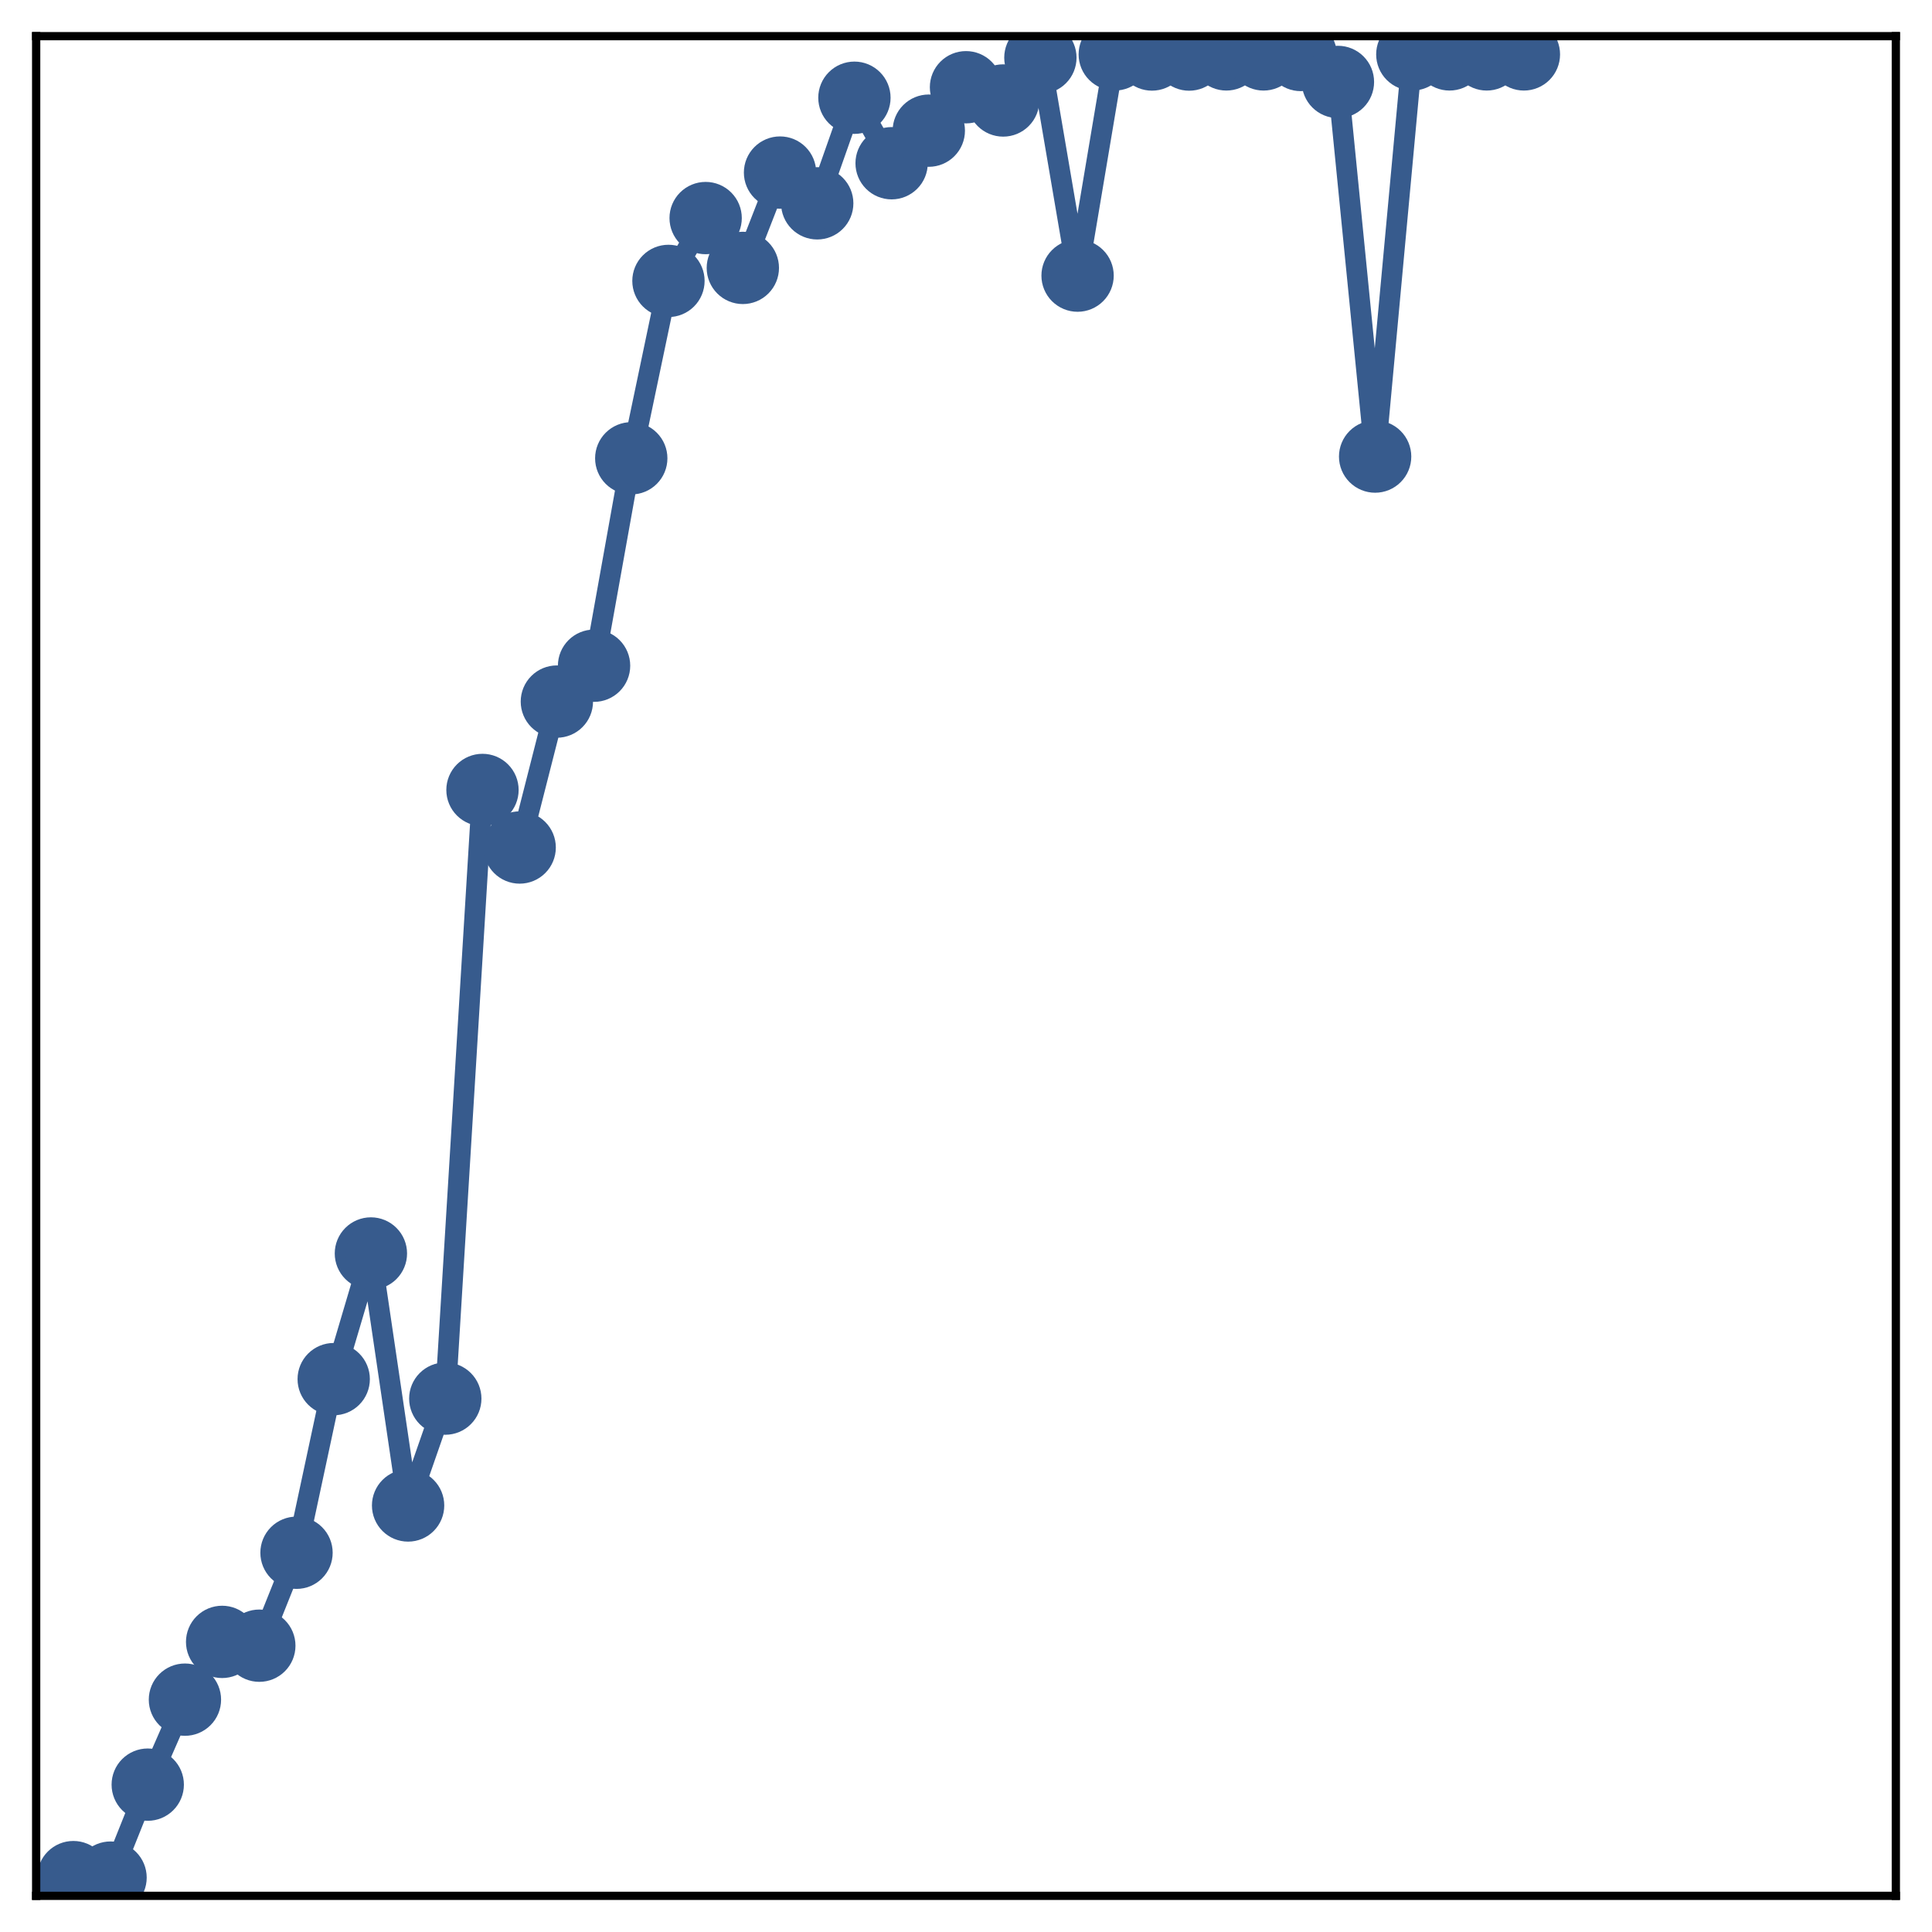 <?xml version="1.0" encoding="utf-8" standalone="no"?>
<!DOCTYPE svg PUBLIC "-//W3C//DTD SVG 1.1//EN"
  "http://www.w3.org/Graphics/SVG/1.1/DTD/svg11.dtd">
<!-- Created with matplotlib (http://matplotlib.org/) -->
<svg height="187pt" version="1.1" viewBox="0 0 187 187" width="187pt" xmlns="http://www.w3.org/2000/svg" xmlns:xlink="http://www.w3.org/1999/xlink">
 <defs>
  <style type="text/css">
*{stroke-linecap:butt;stroke-linejoin:round;}
  </style>
 </defs>
 <g id="figure_1">
  <g id="patch_1">
   <path d="M 0 187 
L 187 187 
L 187 -0 
L 0 -0 
z
" style="fill:#ffffff;"/>
  </g>
  <g id="axes_1">
   <g id="patch_2">
    <path d="M 3.5 183.5 
L 183.5 183.5 
L 183.5 3.5 
L 3.5 3.5 
z
" style="fill:#ffffff;"/>
   </g>
   <g id="matplotlib.axis_1"/>
   <g id="matplotlib.axis_2"/>
   <g id="line2d_1">
    <path clip-path="url(#pfed36b7294)" d="M 7.1 181.688 
L 10.7 181.735 
L 14.3 172.737 
L 17.9 164.511 
L 21.5 158.92 
L 25.1 159.288 
L 28.7 150.292 
L 32.3 133.487 
L 35.9 121.325 
L 39.5 145.716 
L 43.1 135.373 
L 46.7 76.461 
L 50.3 82.031 
L 53.9 67.906 
L 57.5 64.435 
L 61.1 44.359 
L 64.7 27.19 
L 68.3 21.107 
L 71.9 25.931 
L 75.5 16.703 
L 79.1 19.68 
L 82.7 9.46 
L 86.3 15.799 
L 89.9 12.646 
L 93.5 8.444 
L 97.1 9.726 
L 100.7 5.583 
L 104.3 26.678 
L 107.9 5.265 
L 111.5 5.276 
L 115.1 5.281 
L 118.7 5.265 
L 122.3 5.266 
L 125.9 5.322 
L 129.5 7.931 
L 133.1 44.192 
L 136.7 5.265 
L 140.3 5.265 
L 143.9 5.265 
L 147.5 5.265 
" style="fill:none;stroke:#375b8d;stroke-linecap:square;stroke-width:2;"/>
    <defs>
     <path d="M 0 3 
C 0.796 3 1.559 2.684 2.121 2.121 
C 2.684 1.559 3 0.796 3 0 
C 3 -0.796 2.684 -1.559 2.121 -2.121 
C 1.559 -2.684 0.796 -3 0 -3 
C -0.796 -3 -1.559 -2.684 -2.121 -2.121 
C -2.684 -1.559 -3 -0.796 -3 0 
C -3 0.796 -2.684 1.559 -2.121 2.121 
C -1.559 2.684 -0.796 3 0 3 
z
" id="mecc4da9c6a" style="stroke:#375b8d;"/>
    </defs>
    <g clip-path="url(#pfed36b7294)">
     <use style="fill:#375b8d;stroke:#375b8d;" x="7.1" xlink:href="#mecc4da9c6a" y="181.688"/>
     <use style="fill:#375b8d;stroke:#375b8d;" x="10.7" xlink:href="#mecc4da9c6a" y="181.735"/>
     <use style="fill:#375b8d;stroke:#375b8d;" x="14.3" xlink:href="#mecc4da9c6a" y="172.737"/>
     <use style="fill:#375b8d;stroke:#375b8d;" x="17.9" xlink:href="#mecc4da9c6a" y="164.511"/>
     <use style="fill:#375b8d;stroke:#375b8d;" x="21.5" xlink:href="#mecc4da9c6a" y="158.92"/>
     <use style="fill:#375b8d;stroke:#375b8d;" x="25.1" xlink:href="#mecc4da9c6a" y="159.288"/>
     <use style="fill:#375b8d;stroke:#375b8d;" x="28.7" xlink:href="#mecc4da9c6a" y="150.292"/>
     <use style="fill:#375b8d;stroke:#375b8d;" x="32.3" xlink:href="#mecc4da9c6a" y="133.487"/>
     <use style="fill:#375b8d;stroke:#375b8d;" x="35.9" xlink:href="#mecc4da9c6a" y="121.325"/>
     <use style="fill:#375b8d;stroke:#375b8d;" x="39.5" xlink:href="#mecc4da9c6a" y="145.716"/>
     <use style="fill:#375b8d;stroke:#375b8d;" x="43.1" xlink:href="#mecc4da9c6a" y="135.373"/>
     <use style="fill:#375b8d;stroke:#375b8d;" x="46.7" xlink:href="#mecc4da9c6a" y="76.461"/>
     <use style="fill:#375b8d;stroke:#375b8d;" x="50.3" xlink:href="#mecc4da9c6a" y="82.031"/>
     <use style="fill:#375b8d;stroke:#375b8d;" x="53.9" xlink:href="#mecc4da9c6a" y="67.906"/>
     <use style="fill:#375b8d;stroke:#375b8d;" x="57.5" xlink:href="#mecc4da9c6a" y="64.435"/>
     <use style="fill:#375b8d;stroke:#375b8d;" x="61.1" xlink:href="#mecc4da9c6a" y="44.359"/>
     <use style="fill:#375b8d;stroke:#375b8d;" x="64.7" xlink:href="#mecc4da9c6a" y="27.19"/>
     <use style="fill:#375b8d;stroke:#375b8d;" x="68.3" xlink:href="#mecc4da9c6a" y="21.107"/>
     <use style="fill:#375b8d;stroke:#375b8d;" x="71.9" xlink:href="#mecc4da9c6a" y="25.931"/>
     <use style="fill:#375b8d;stroke:#375b8d;" x="75.5" xlink:href="#mecc4da9c6a" y="16.703"/>
     <use style="fill:#375b8d;stroke:#375b8d;" x="79.1" xlink:href="#mecc4da9c6a" y="19.68"/>
     <use style="fill:#375b8d;stroke:#375b8d;" x="82.7" xlink:href="#mecc4da9c6a" y="9.46"/>
     <use style="fill:#375b8d;stroke:#375b8d;" x="86.3" xlink:href="#mecc4da9c6a" y="15.799"/>
     <use style="fill:#375b8d;stroke:#375b8d;" x="89.9" xlink:href="#mecc4da9c6a" y="12.646"/>
     <use style="fill:#375b8d;stroke:#375b8d;" x="93.5" xlink:href="#mecc4da9c6a" y="8.444"/>
     <use style="fill:#375b8d;stroke:#375b8d;" x="97.1" xlink:href="#mecc4da9c6a" y="9.726"/>
     <use style="fill:#375b8d;stroke:#375b8d;" x="100.7" xlink:href="#mecc4da9c6a" y="5.583"/>
     <use style="fill:#375b8d;stroke:#375b8d;" x="104.3" xlink:href="#mecc4da9c6a" y="26.678"/>
     <use style="fill:#375b8d;stroke:#375b8d;" x="107.9" xlink:href="#mecc4da9c6a" y="5.265"/>
     <use style="fill:#375b8d;stroke:#375b8d;" x="111.5" xlink:href="#mecc4da9c6a" y="5.276"/>
     <use style="fill:#375b8d;stroke:#375b8d;" x="115.1" xlink:href="#mecc4da9c6a" y="5.281"/>
     <use style="fill:#375b8d;stroke:#375b8d;" x="118.7" xlink:href="#mecc4da9c6a" y="5.265"/>
     <use style="fill:#375b8d;stroke:#375b8d;" x="122.3" xlink:href="#mecc4da9c6a" y="5.266"/>
     <use style="fill:#375b8d;stroke:#375b8d;" x="125.9" xlink:href="#mecc4da9c6a" y="5.322"/>
     <use style="fill:#375b8d;stroke:#375b8d;" x="129.5" xlink:href="#mecc4da9c6a" y="7.931"/>
     <use style="fill:#375b8d;stroke:#375b8d;" x="133.1" xlink:href="#mecc4da9c6a" y="44.192"/>
     <use style="fill:#375b8d;stroke:#375b8d;" x="136.7" xlink:href="#mecc4da9c6a" y="5.265"/>
     <use style="fill:#375b8d;stroke:#375b8d;" x="140.3" xlink:href="#mecc4da9c6a" y="5.265"/>
     <use style="fill:#375b8d;stroke:#375b8d;" x="143.9" xlink:href="#mecc4da9c6a" y="5.265"/>
     <use style="fill:#375b8d;stroke:#375b8d;" x="147.5" xlink:href="#mecc4da9c6a" y="5.265"/>
    </g>
   </g>
   <g id="patch_3">
    <path d="M 3.5 183.5 
L 3.5 3.5 
" style="fill:none;stroke:#000000;stroke-linecap:square;stroke-linejoin:miter;stroke-width:0.8;"/>
   </g>
   <g id="patch_4">
    <path d="M 183.5 183.5 
L 183.5 3.5 
" style="fill:none;stroke:#000000;stroke-linecap:square;stroke-linejoin:miter;stroke-width:0.8;"/>
   </g>
   <g id="patch_5">
    <path d="M 3.5 183.5 
L 183.5 183.5 
" style="fill:none;stroke:#000000;stroke-linecap:square;stroke-linejoin:miter;stroke-width:0.8;"/>
   </g>
   <g id="patch_6">
    <path d="M 3.5 3.5 
L 183.5 3.5 
" style="fill:none;stroke:#000000;stroke-linecap:square;stroke-linejoin:miter;stroke-width:0.8;"/>
   </g>
  </g>
 </g>
 <defs>
  <clipPath id="pfed36b7294">
   <rect height="180" width="180" x="3.5" y="3.5"/>
  </clipPath>
 </defs>
</svg>
